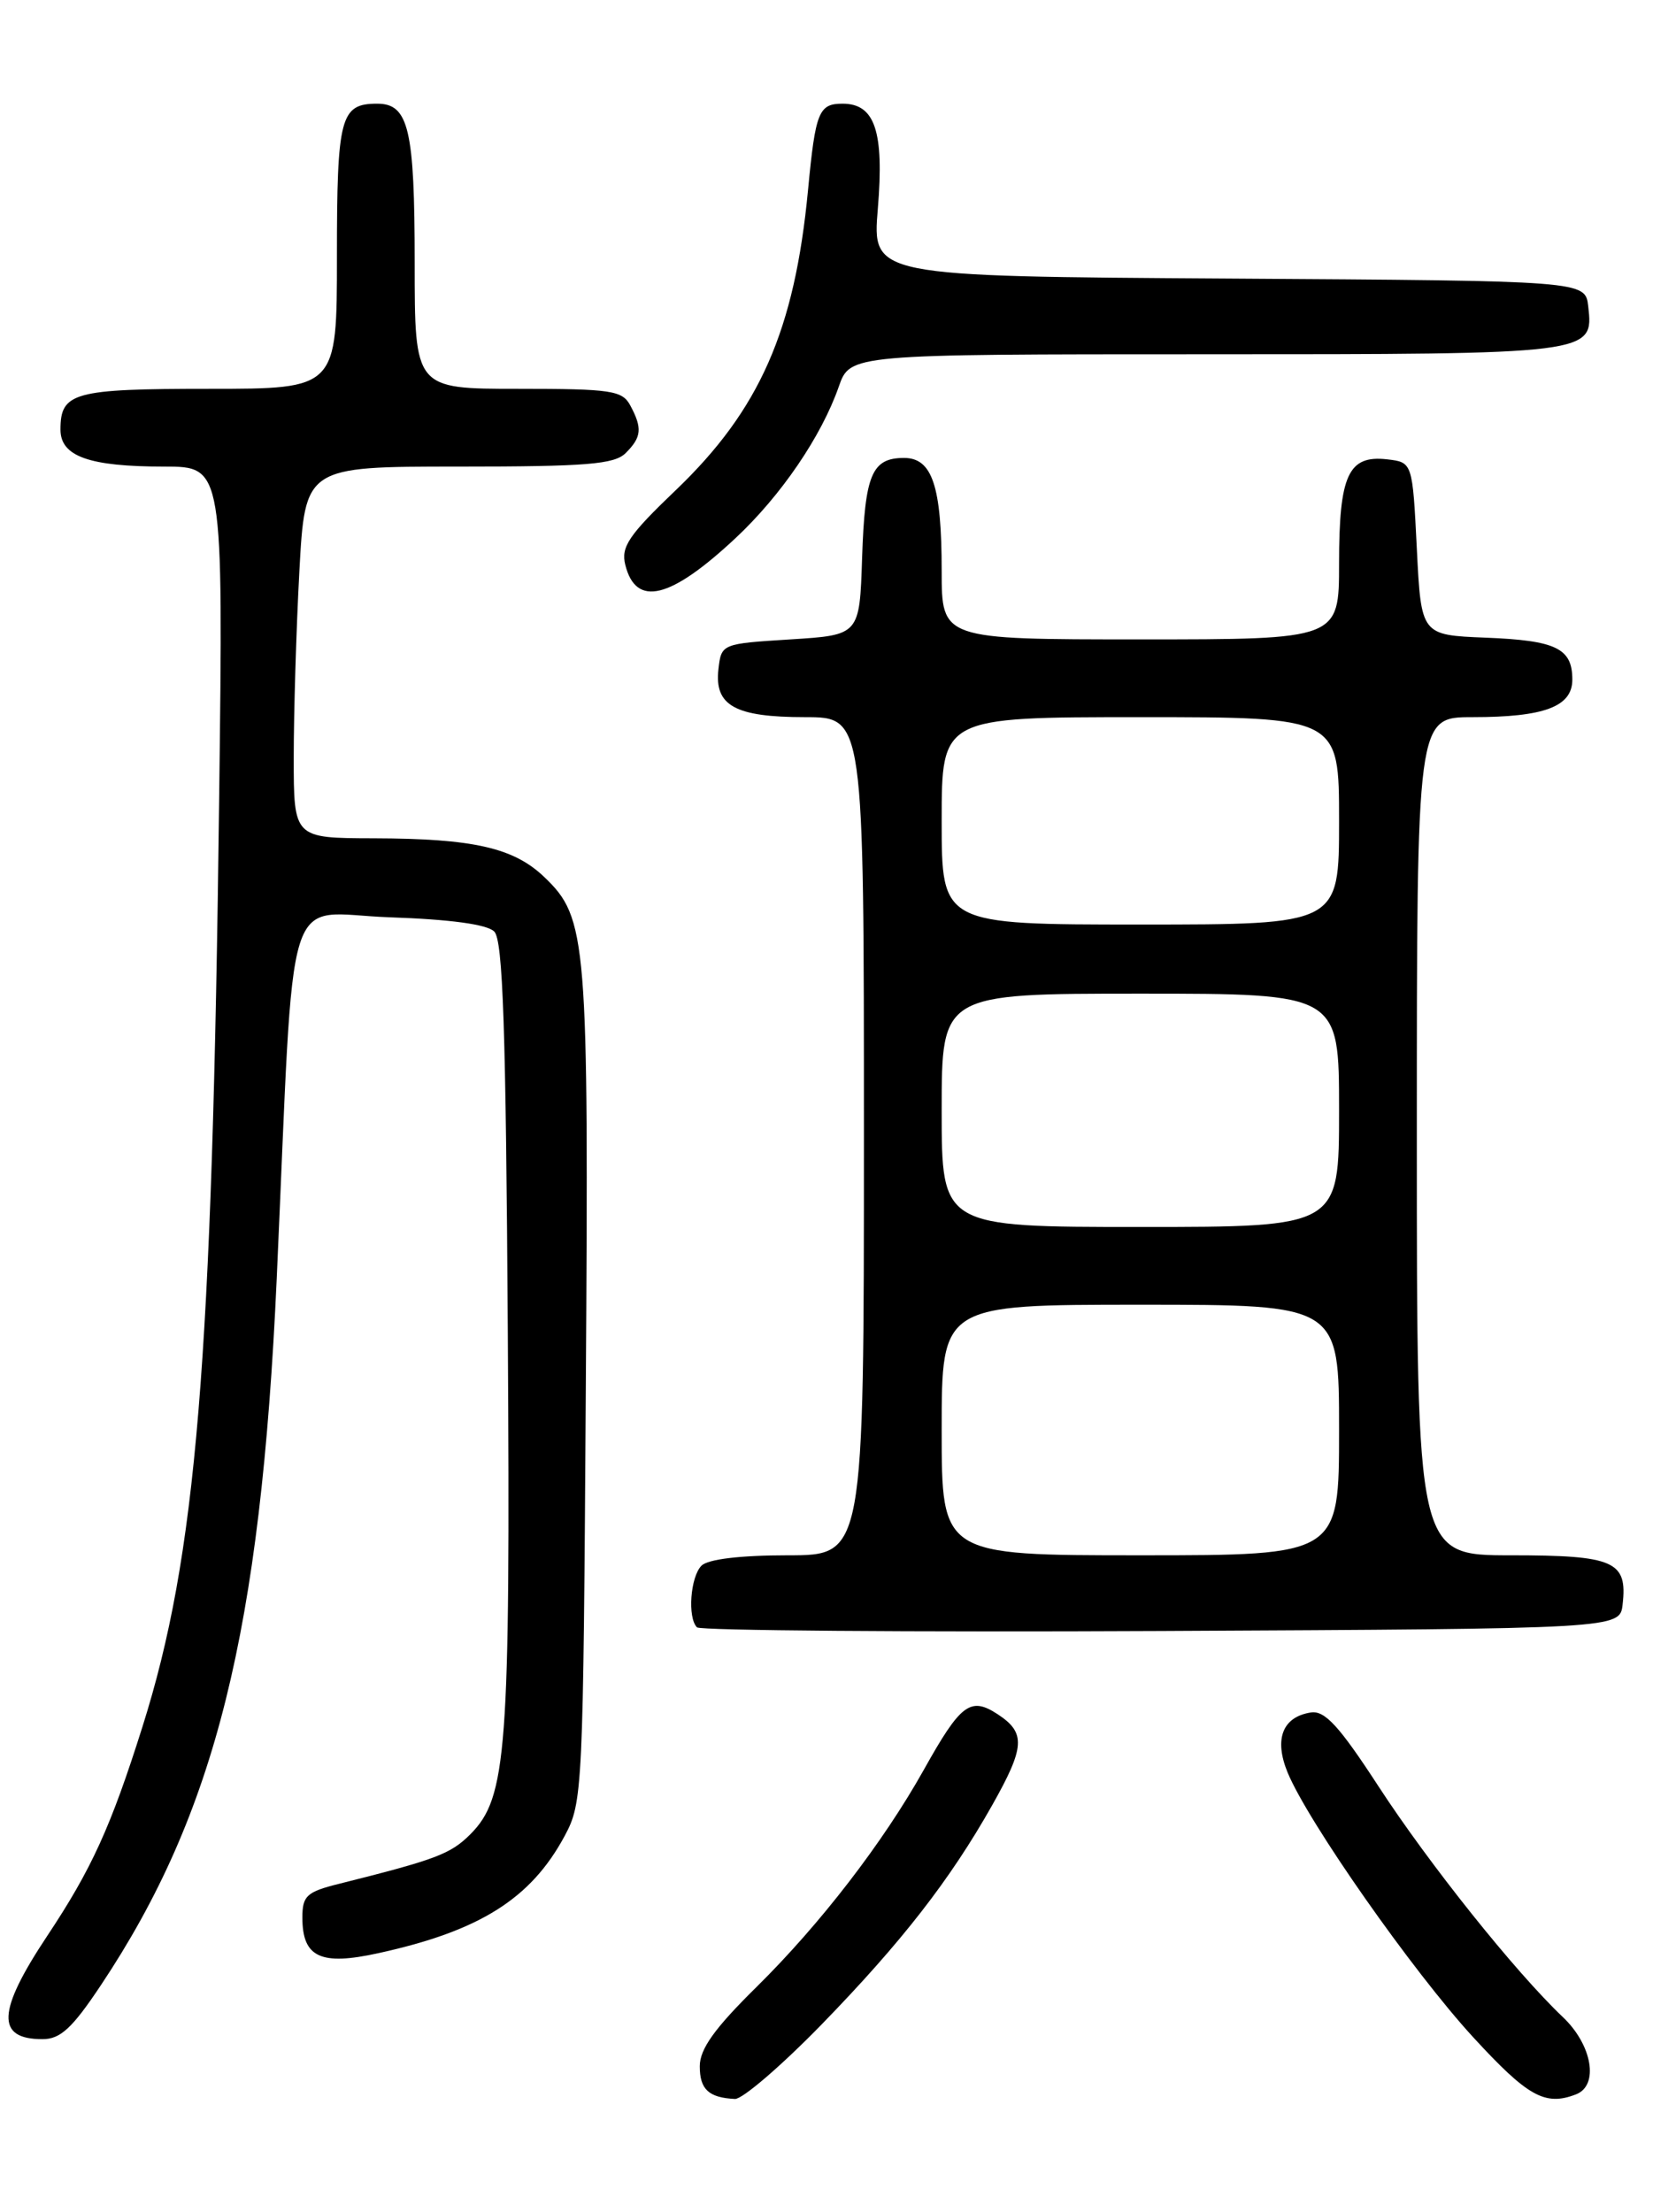 <?xml version="1.0" encoding="UTF-8" standalone="no"?>
<!DOCTYPE svg PUBLIC "-//W3C//DTD SVG 1.1//EN" "http://www.w3.org/Graphics/SVG/1.1/DTD/svg11.dtd" >
<svg xmlns="http://www.w3.org/2000/svg" xmlns:xlink="http://www.w3.org/1999/xlink" version="1.1" viewBox="0 0 194 256">
 <g >
 <path fill="currentColor"
d=" M 95.15 234.25 C 104.38 224.75 109.97 217.57 114.86 208.90 C 118.65 202.18 118.75 200.54 115.49 198.40 C 112.33 196.33 111.21 197.17 106.93 204.83 C 102.21 213.26 94.94 222.69 87.56 229.97 C 82.70 234.76 81.00 237.14 81.00 239.14 C 81.00 241.81 82.03 242.77 85.07 242.92 C 85.93 242.96 90.47 239.06 95.15 234.25 Z  M 182.42 242.39 C 185.11 241.36 184.31 236.67 180.90 233.44 C 175.38 228.20 165.40 215.71 159.53 206.69 C 155.03 199.78 153.36 197.95 151.75 198.19 C 148.46 198.69 147.45 201.26 149.04 205.13 C 151.40 210.86 163.51 228.13 170.50 235.75 C 176.85 242.66 178.84 243.77 182.42 242.39 Z  M 11.68 229.75 C 24.94 209.85 30.18 188.79 32.03 148.00 C 34.15 100.94 32.66 105.73 45.07 106.16 C 52.13 106.40 56.38 106.98 57.21 107.81 C 58.22 108.81 58.56 119.10 58.78 154.25 C 59.08 202.72 58.68 208.04 54.44 212.29 C 52.15 214.58 50.46 215.21 39.25 218.02 C 35.50 218.95 35.00 219.41 35.00 221.92 C 35.00 226.53 37.10 227.52 43.78 226.05 C 55.51 223.49 61.44 219.76 65.35 212.50 C 67.45 208.59 67.51 207.43 67.81 160.51 C 68.15 108.64 67.96 106.25 63.01 101.51 C 59.46 98.11 54.80 97.05 43.25 97.02 C 34.00 97.00 34.00 97.00 34.00 87.66 C 34.00 82.52 34.29 72.84 34.65 66.16 C 35.31 54.00 35.31 54.00 53.08 54.00 C 67.91 54.00 71.12 53.74 72.43 52.43 C 74.27 50.59 74.37 49.56 72.96 46.93 C 72.03 45.19 70.77 45.00 59.96 45.00 C 48.00 45.00 48.00 45.00 48.00 30.43 C 48.00 14.95 47.31 12.00 43.66 12.00 C 39.40 12.00 39.00 13.52 39.00 29.70 C 39.00 45.00 39.00 45.00 24.20 45.00 C 8.51 45.00 7.00 45.41 7.00 49.72 C 7.00 52.82 10.32 54.00 18.99 54.00 C 25.84 54.00 25.84 54.00 25.37 92.25 C 24.57 157.93 22.74 180.05 16.49 199.84 C 12.83 211.44 10.60 216.33 5.46 224.06 C -0.34 232.79 -0.49 236.00 4.92 236.00 C 6.99 236.00 8.36 234.74 11.68 229.75 Z  M 187.82 185.69 C 188.40 180.68 186.86 180.00 174.88 180.00 C 164.00 180.00 164.00 180.00 164.00 131.50 C 164.00 83.00 164.00 83.00 170.43 83.00 C 178.77 83.00 182.00 81.78 182.00 78.65 C 182.00 75.03 180.13 74.12 171.96 73.80 C 164.50 73.50 164.50 73.50 164.00 63.50 C 163.50 53.50 163.50 53.50 160.55 53.16 C 156.07 52.65 155.00 54.98 155.00 65.19 C 155.00 74.00 155.00 74.00 132.00 74.00 C 109.00 74.00 109.00 74.00 109.00 66.07 C 109.00 56.26 107.91 53.00 104.65 53.00 C 100.91 53.00 100.11 54.92 99.79 64.55 C 99.50 73.50 99.50 73.50 91.50 74.00 C 83.52 74.50 83.50 74.51 83.16 77.45 C 82.68 81.67 85.08 83.00 93.19 83.00 C 100.00 83.00 100.00 83.00 100.00 131.50 C 100.00 180.00 100.00 180.00 91.20 180.00 C 85.69 180.00 81.95 180.45 81.20 181.20 C 79.91 182.49 79.56 187.23 80.68 188.34 C 81.05 188.71 105.23 188.90 134.43 188.76 C 187.50 188.50 187.50 188.50 187.82 185.69 Z  M 85.15 62.27 C 90.42 57.34 95.08 50.50 97.09 44.75 C 98.40 41.00 98.40 41.00 139.51 41.00 C 184.45 41.00 184.47 41.00 183.84 35.45 C 183.50 32.50 183.50 32.50 142.23 32.24 C 100.96 31.98 100.96 31.98 101.61 24.16 C 102.35 15.20 101.28 12.00 97.53 12.00 C 94.77 12.00 94.39 12.94 93.53 22.00 C 91.98 38.24 87.94 47.42 78.24 56.71 C 72.76 61.95 71.86 63.29 72.38 65.38 C 73.62 70.31 77.59 69.34 85.15 62.27 Z  M 109.00 165.50 C 109.00 151.00 109.00 151.00 132.00 151.00 C 155.00 151.00 155.00 151.00 155.00 165.50 C 155.00 180.00 155.00 180.00 132.00 180.00 C 109.00 180.00 109.00 180.00 109.00 165.50 Z  M 109.00 128.50 C 109.00 115.00 109.00 115.00 132.00 115.00 C 155.00 115.00 155.00 115.00 155.00 128.50 C 155.00 142.00 155.00 142.00 132.00 142.00 C 109.00 142.00 109.00 142.00 109.00 128.50 Z  M 109.00 95.00 C 109.00 83.00 109.00 83.00 132.00 83.00 C 155.00 83.00 155.00 83.00 155.00 95.00 C 155.00 107.00 155.00 107.00 132.00 107.00 C 109.00 107.00 109.00 107.00 109.00 95.00 Z "/>
</g>
</svg>